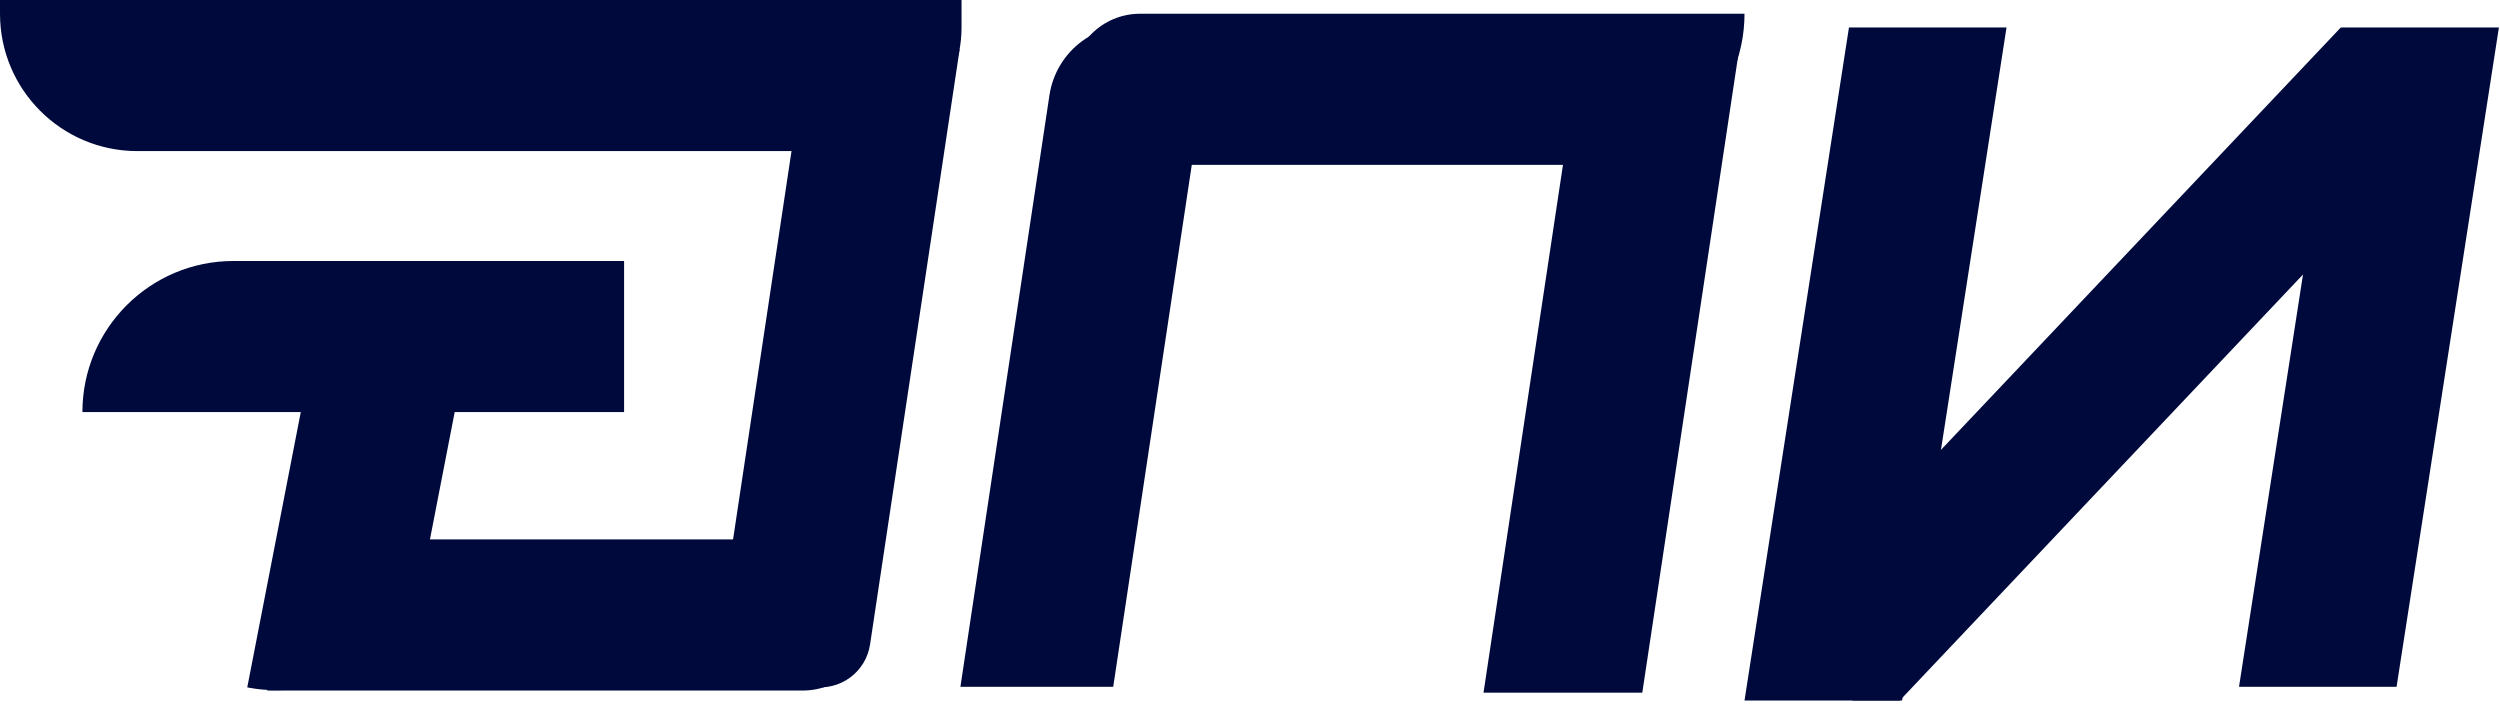 <svg width="182" height="53" viewBox="0 0 182 53" fill="none" xmlns="http://www.w3.org/2000/svg">
<path d="M58.983 1.96L69.861 3.597L63.34 46.918C63.039 48.921 61.171 50.3 59.169 49.998V49.998C55.164 49.396 52.406 45.66 53.008 41.655L58.983 1.96Z" fill="#00093C"/>
<path d="M0 0L70 0V2C70 6.971 65.971 11 61 11H10C4.477 11 0 6.523 0 1L0 0Z" fill="#00093C"/>
<path d="M19.454 50.27C19.454 44.194 24.379 39.27 30.454 39.27L63.454 39.27L63.454 45.27C63.454 48.031 61.216 50.27 58.454 50.27L19.454 50.27V50.27Z" fill="#00093C"/>
<path d="M22.674 26L33.471 28.099L30.897 41.344C29.738 47.308 23.963 51.202 18 50.043V50.043L22.674 26Z" fill="#00093C"/>
<path d="M6 30C6 23.925 10.925 19 17 19H45.434V30H6V30Z" fill="#00093C"/>
<path fill-rule="evenodd" clip-rule="evenodd" d="M126.829 2.129C120.587 1.189 114.764 5.488 113.825 11.731L108 50.428H119.559L126.829 2.129Z" fill="#00093C"/>
<path fill-rule="evenodd" clip-rule="evenodd" d="M134.605 2L127 51H138.47L146.075 2H134.605Z" fill="#00093C"/>
<path fill-rule="evenodd" clip-rule="evenodd" d="M170.45 2L163 50H174.47L181.92 2H170.45Z" fill="#00093C"/>
<path fill-rule="evenodd" clip-rule="evenodd" d="M138.299 51H134.899L129 45.746L170.411 2L178.154 8.896L138.299 51Z" fill="#00093C"/>
<path d="M78 6C78 3.239 80.239 1 83 1H127V1C127 7.075 122.075 12 116 12H78V6Z" fill="#00093C"/>
<path fill-rule="evenodd" clip-rule="evenodd" d="M76.4 6.933C76.894 3.656 79.95 1.4 83.227 1.893L88.171 2.637L81.042 50H81H73H69.918L76.4 6.933Z" fill="#00093C"/>
</svg>
